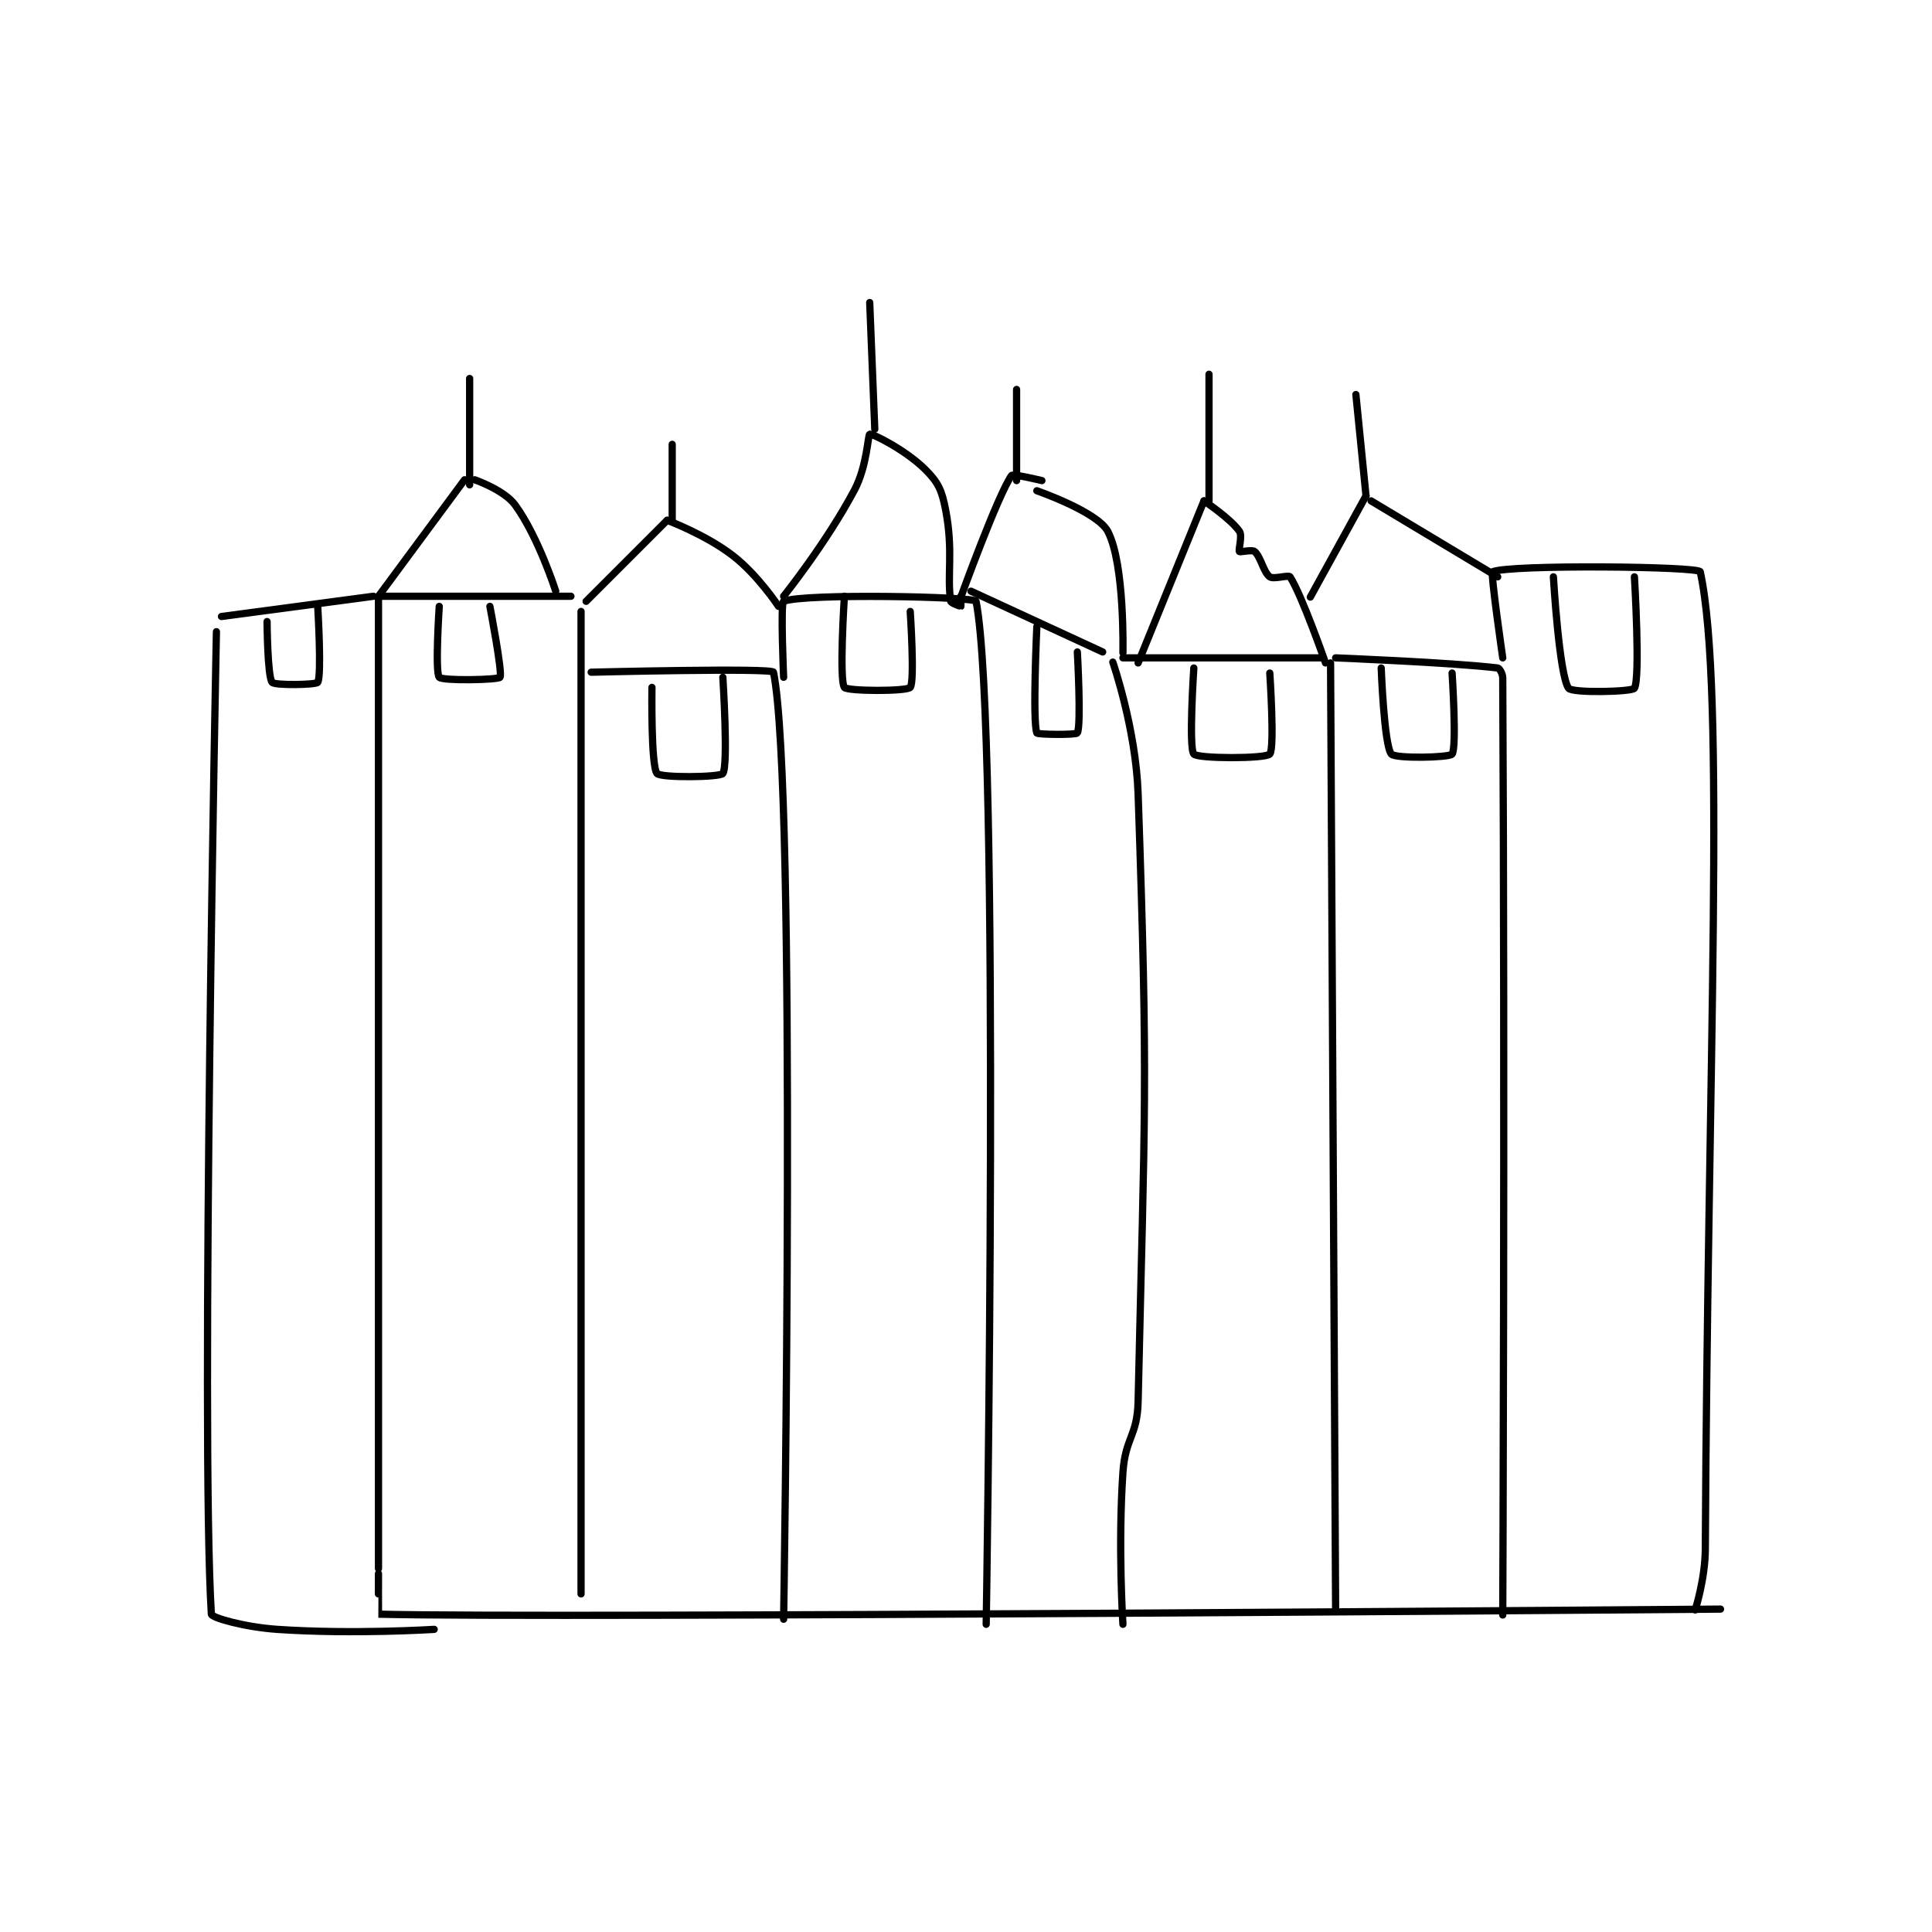 <?xml version="1.0" encoding="utf-8"?>
<!DOCTYPE svg PUBLIC "-//W3C//DTD SVG 1.1//EN" "http://www.w3.org/Graphics/SVG/1.1/DTD/svg11.dtd">
<svg viewBox="0 0 800 800" preserveAspectRatio="xMinYMin meet" xmlns="http://www.w3.org/2000/svg" version="1.1">
<g fill="none" stroke="black" stroke-linecap="round" stroke-linejoin="round" stroke-width="1.431">
<g transform="translate(87.52,125.269) scale(2.097) translate(-102.5,-129.667)">
<path id="0" d="M135.5 379.667 L135.5 187.667 "/>
<path id="1" d="M135.5 187.667 L173.5 187.667 "/>
<path id="2" d="M175.5 190.667 L175.5 384.667 "/>
<path id="3" d="M135.5 380.667 C135.5 380.667 135.474 388.666 135.5 388.667 C168.349 389.534 400.5 387.667 400.5 387.667 "/>
<path id="4" d="M177.5 202.667 C177.5 202.667 213.318 201.77 213.5 202.667 C218.17 225.647 215.5 389.667 215.5 389.667 "/>
<path id="5" d="M215.5 203.667 C215.5 203.667 214.86 188.919 215.5 188.667 C219.61 187.044 253.317 187.744 253.5 188.667 C258.417 213.496 255.5 390.667 255.5 390.667 "/>
<path id="6" d="M135.5 187.667 L152.5 164.667 "/>
<path id="7" d="M154.5 164.667 C154.5 164.667 160.321 166.67 162.5 169.667 C167.097 175.987 170.5 186.667 170.5 186.667 "/>
<path id="8" d="M153.5 165.667 L153.5 144.667 "/>
<path id="9" d="M176.5 188.667 L192.5 172.667 "/>
<path id="10" d="M192.5 172.667 C192.5 172.667 200.07 175.47 205.5 179.667 C210.434 183.48 214.5 189.667 214.5 189.667 "/>
<path id="11" d="M193.5 172.667 L193.5 157.667 "/>
<path id="12" d="M215.5 187.667 C215.5 187.667 223.907 177.194 229.5 166.667 C231.977 162.005 232.148 155.767 232.5 155.667 C233.016 155.519 239.618 158.785 243.5 162.667 C246.088 165.254 246.752 166.779 247.5 170.667 C249.051 178.733 247.717 183.71 248.5 188.667 C248.557 189.026 250.454 189.69 250.5 189.667 C250.531 189.651 250.5 187.667 250.5 187.667 "/>
<path id="13" d="M233.5 154.667 L232.5 129.667 "/>
<path id="14" d="M134.5 187.667 L104.5 191.667 "/>
<path id="15" d="M103.5 194.667 C103.5 194.667 100.311 352.728 102.5 388.667 C102.543 389.369 109.096 391.23 115.5 391.667 C130.536 392.692 146.5 391.667 146.5 391.667 "/>
<path id="16" d="M252.5 186.667 L278.5 198.667 "/>
<path id="17" d="M280.5 200.667 C280.5 200.667 285.06 213.831 285.5 226.667 C287.516 285.523 286.813 288.021 285.5 346.667 C285.346 353.541 282.971 353.753 282.5 360.667 C281.505 375.268 282.5 390.667 282.5 390.667 "/>
<path id="18" d="M147.5 189.667 C147.5 189.667 146.635 202.658 147.5 203.667 C148.135 204.408 159.126 204.19 159.5 203.667 C160.048 202.9 157.5 189.667 157.5 189.667 "/>
<path id="19" d="M113.5 192.667 C113.5 192.667 113.575 203.556 114.5 204.667 C115.041 205.316 123.202 205.163 123.5 204.667 C124.327 203.288 123.5 189.667 123.5 189.667 "/>
<path id="20" d="M189.5 205.667 C189.5 205.667 189.274 221.179 190.5 222.667 C191.236 223.56 202.982 223.424 203.5 222.667 C204.607 221.049 203.5 203.667 203.5 203.667 "/>
<path id="21" d="M227.5 187.667 C227.5 187.667 226.432 204.188 227.5 205.667 C228.057 206.438 239.803 206.471 240.5 205.667 C241.428 204.596 240.5 190.667 240.5 190.667 "/>
<path id="22" d="M265.5 193.667 C265.5 193.667 264.627 212.374 265.5 214.667 C265.627 214.999 273.3 215.067 273.5 214.667 C274.3 213.067 273.5 198.667 273.5 198.667 "/>
<path id="23" d="M282.5 198.833 C282.5 198.833 282.893 181.221 279.5 174.833 C277.453 170.981 265.5 166.833 265.5 166.833 "/>
<path id="24" d="M250.5 187.833 C250.5 187.833 257.766 167.763 260.5 163.833 C260.78 163.43 266.5 164.833 266.5 164.833 "/>
<path id="25" d="M282.5 199.833 L321.5 199.833 "/>
<path id="26" d="M323.5 200.833 L324.5 387.833 "/>
<path id="27" d="M324.5 199.833 C324.5 199.833 347.538 200.747 356.5 201.833 C356.845 201.875 357.495 202.934 357.5 203.833 C357.944 286.823 357.5 388.833 357.5 388.833 "/>
<path id="28" d="M357.5 199.833 C357.5 199.833 355.057 183.027 355.5 182.833 C358.859 181.369 396.266 181.757 396.5 182.833 C401.57 206.133 397.964 280.729 397.5 375.833 C397.471 381.752 395.5 387.833 395.5 387.833 "/>
<path id="29" d="M285.5 200.833 L298.5 168.833 "/>
<path id="30" d="M298.5 168.833 C298.5 168.833 303.756 172.341 305.5 174.833 C306.14 175.748 305.26 178.513 305.5 178.833 C305.635 179.013 307.992 178.41 308.5 178.833 C309.713 179.844 310.252 182.942 311.5 183.833 C312.259 184.376 315.219 183.399 315.5 183.833 C317.84 187.45 322.5 200.833 322.5 200.833 "/>
<path id="31" d="M299.5 168.833 L299.5 143.833 "/>
<path id="32" d="M261.5 164.833 L261.5 146.833 "/>
<path id="33" d="M319.5 187.833 L330.5 167.833 "/>
<path id="34" d="M331.5 168.833 L356.5 183.833 "/>
<path id="35" d="M330.5 167.833 L328.5 147.833 "/>
<path id="36" d="M333.5 201.833 C333.5 201.833 334.073 217.101 335.5 218.833 C336.256 219.751 346.96 219.553 347.5 218.833 C348.46 217.553 347.5 202.833 347.5 202.833 "/>
<path id="37" d="M296.5 201.833 C296.5 201.833 295.446 217.638 296.5 218.833 C297.321 219.763 310.623 219.769 311.5 218.833 C312.498 217.769 311.5 202.833 311.5 202.833 "/>
<path id="38" d="M367.5 183.833 C367.5 183.833 368.647 203.286 370.5 205.833 C371.224 206.829 383.079 206.545 383.5 205.833 C384.704 203.795 383.5 183.833 383.5 183.833 "/>
</g>
</g>
</svg>
